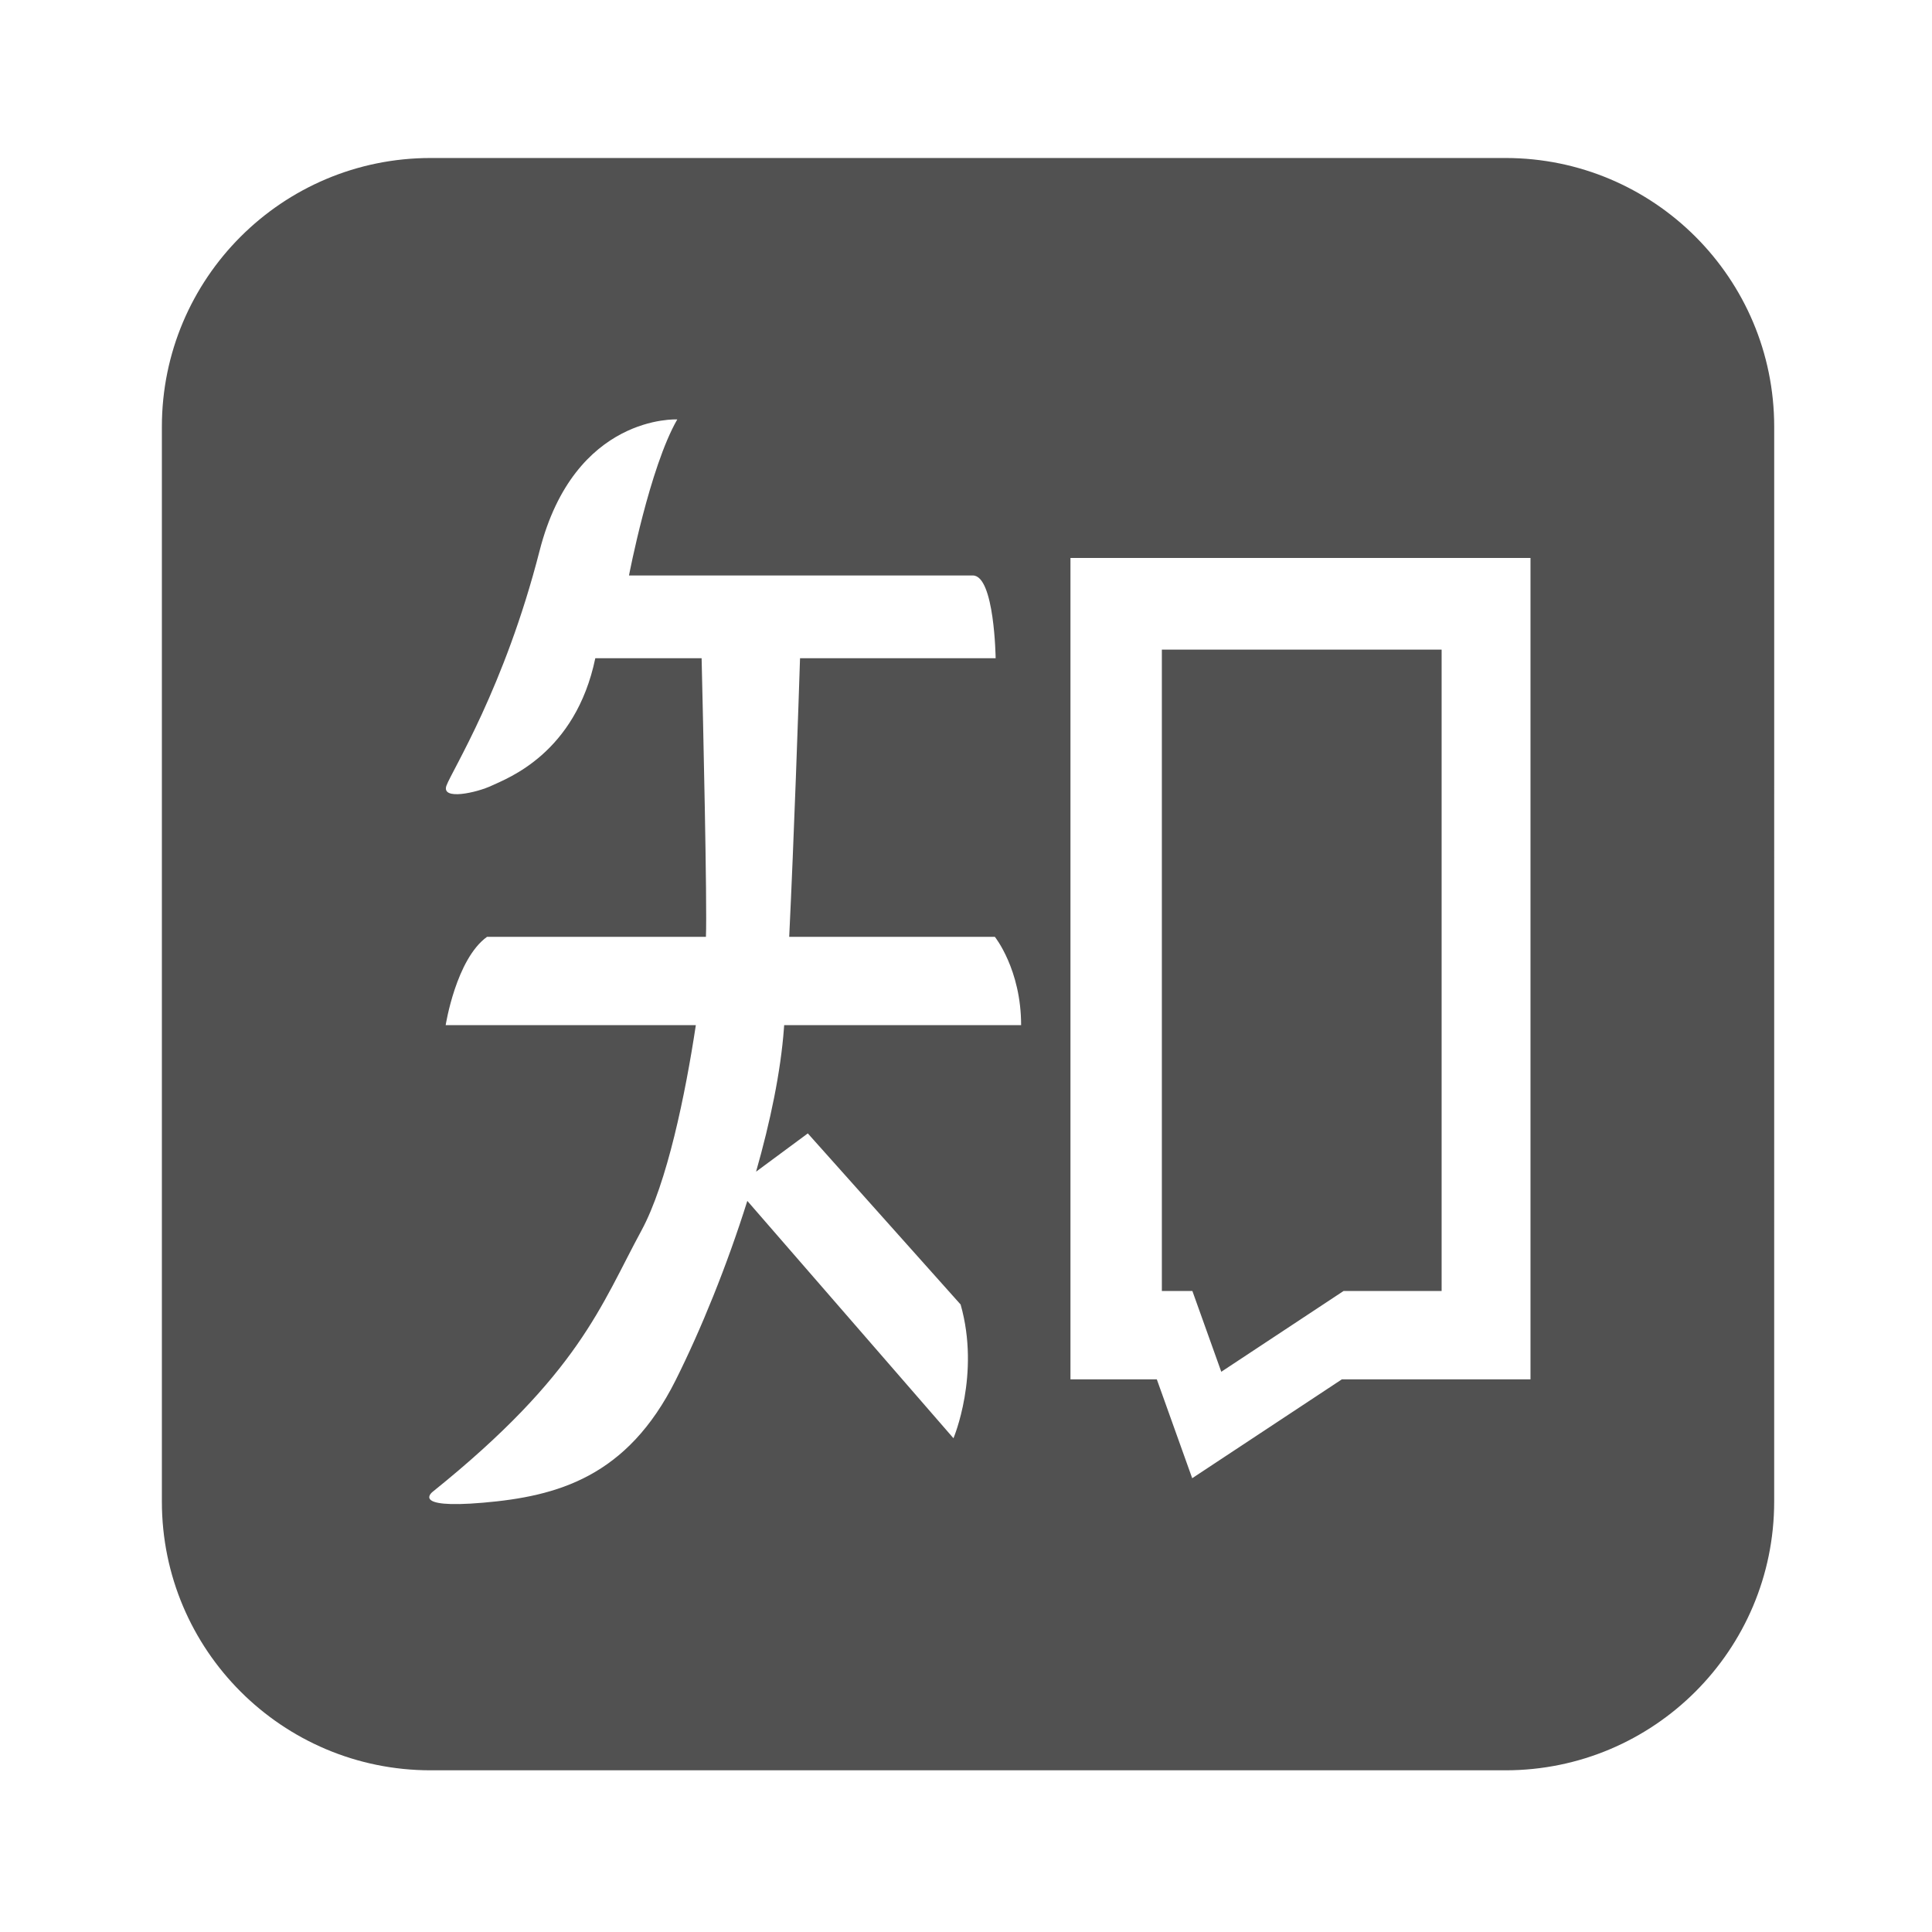 <svg t="1586100206471" class="icon" viewBox="0 0 1024 1024" version="1.1" xmlns="http://www.w3.org/2000/svg" p-id="12257" width="18" height="18"><path d="M940.35 795.875c0 78.652-63.771 142.422-142.421 142.422H228.226c-78.655 0-142.427-63.772-142.427-142.422v-569.7c0-78.658 63.772-142.432 142.427-142.432H797.93c78.658 0 142.432 63.772 142.432 142.431l-0.01 569.701zM415.621 543.356h125.593c0-29.528-13.923-46.824-13.923-46.824H418.295c2.59-53.493 4.91-122.15 5.739-147.65h103.677s-0.561-43.871-12.091-43.871H333.378s10.971-57.374 25.594-82.7c0 0-54.417-2.938-72.98 69.622-18.562 72.56-46.404 116.43-49.356 124.446-2.953 8.013 16.031 3.795 24.044 0 8.015-3.797 44.294-16.876 54.84-67.496h56.35c0.76 32.082 2.99 130.397 2.287 147.649H258.15c-16.45 11.81-21.936 46.824-21.936 46.824h132.592c-5.53 36.615-15.239 83.813-28.817 108.835-21.513 39.655-32.904 75.934-110.525 138.368 0 0-12.657 9.28 26.576 5.906 39.231-3.372 76.356-13.498 102.087-64.963 13.378-26.756 27.213-60.697 38.006-95.121l-0.04 0.12 109.26 125.795s14.343-33.747 3.798-70.87l-80.994-90.698-27.42 20.279-0.031 0.099c7.615-26.7 13.092-53.095 14.795-76.061 0.042-0.553 0.084-1.119 0.121-1.689zM567.366 295.73v435.35h45.77l18.753 52.405 79.328-52.405h99.978V295.73H567.366zM764.09 684.253h-51.968l-64.817 42.817-15.319-42.817H615.81v-339.94h148.28v339.94z m0 0" p-id="12258" fill="#515151"></path></svg>